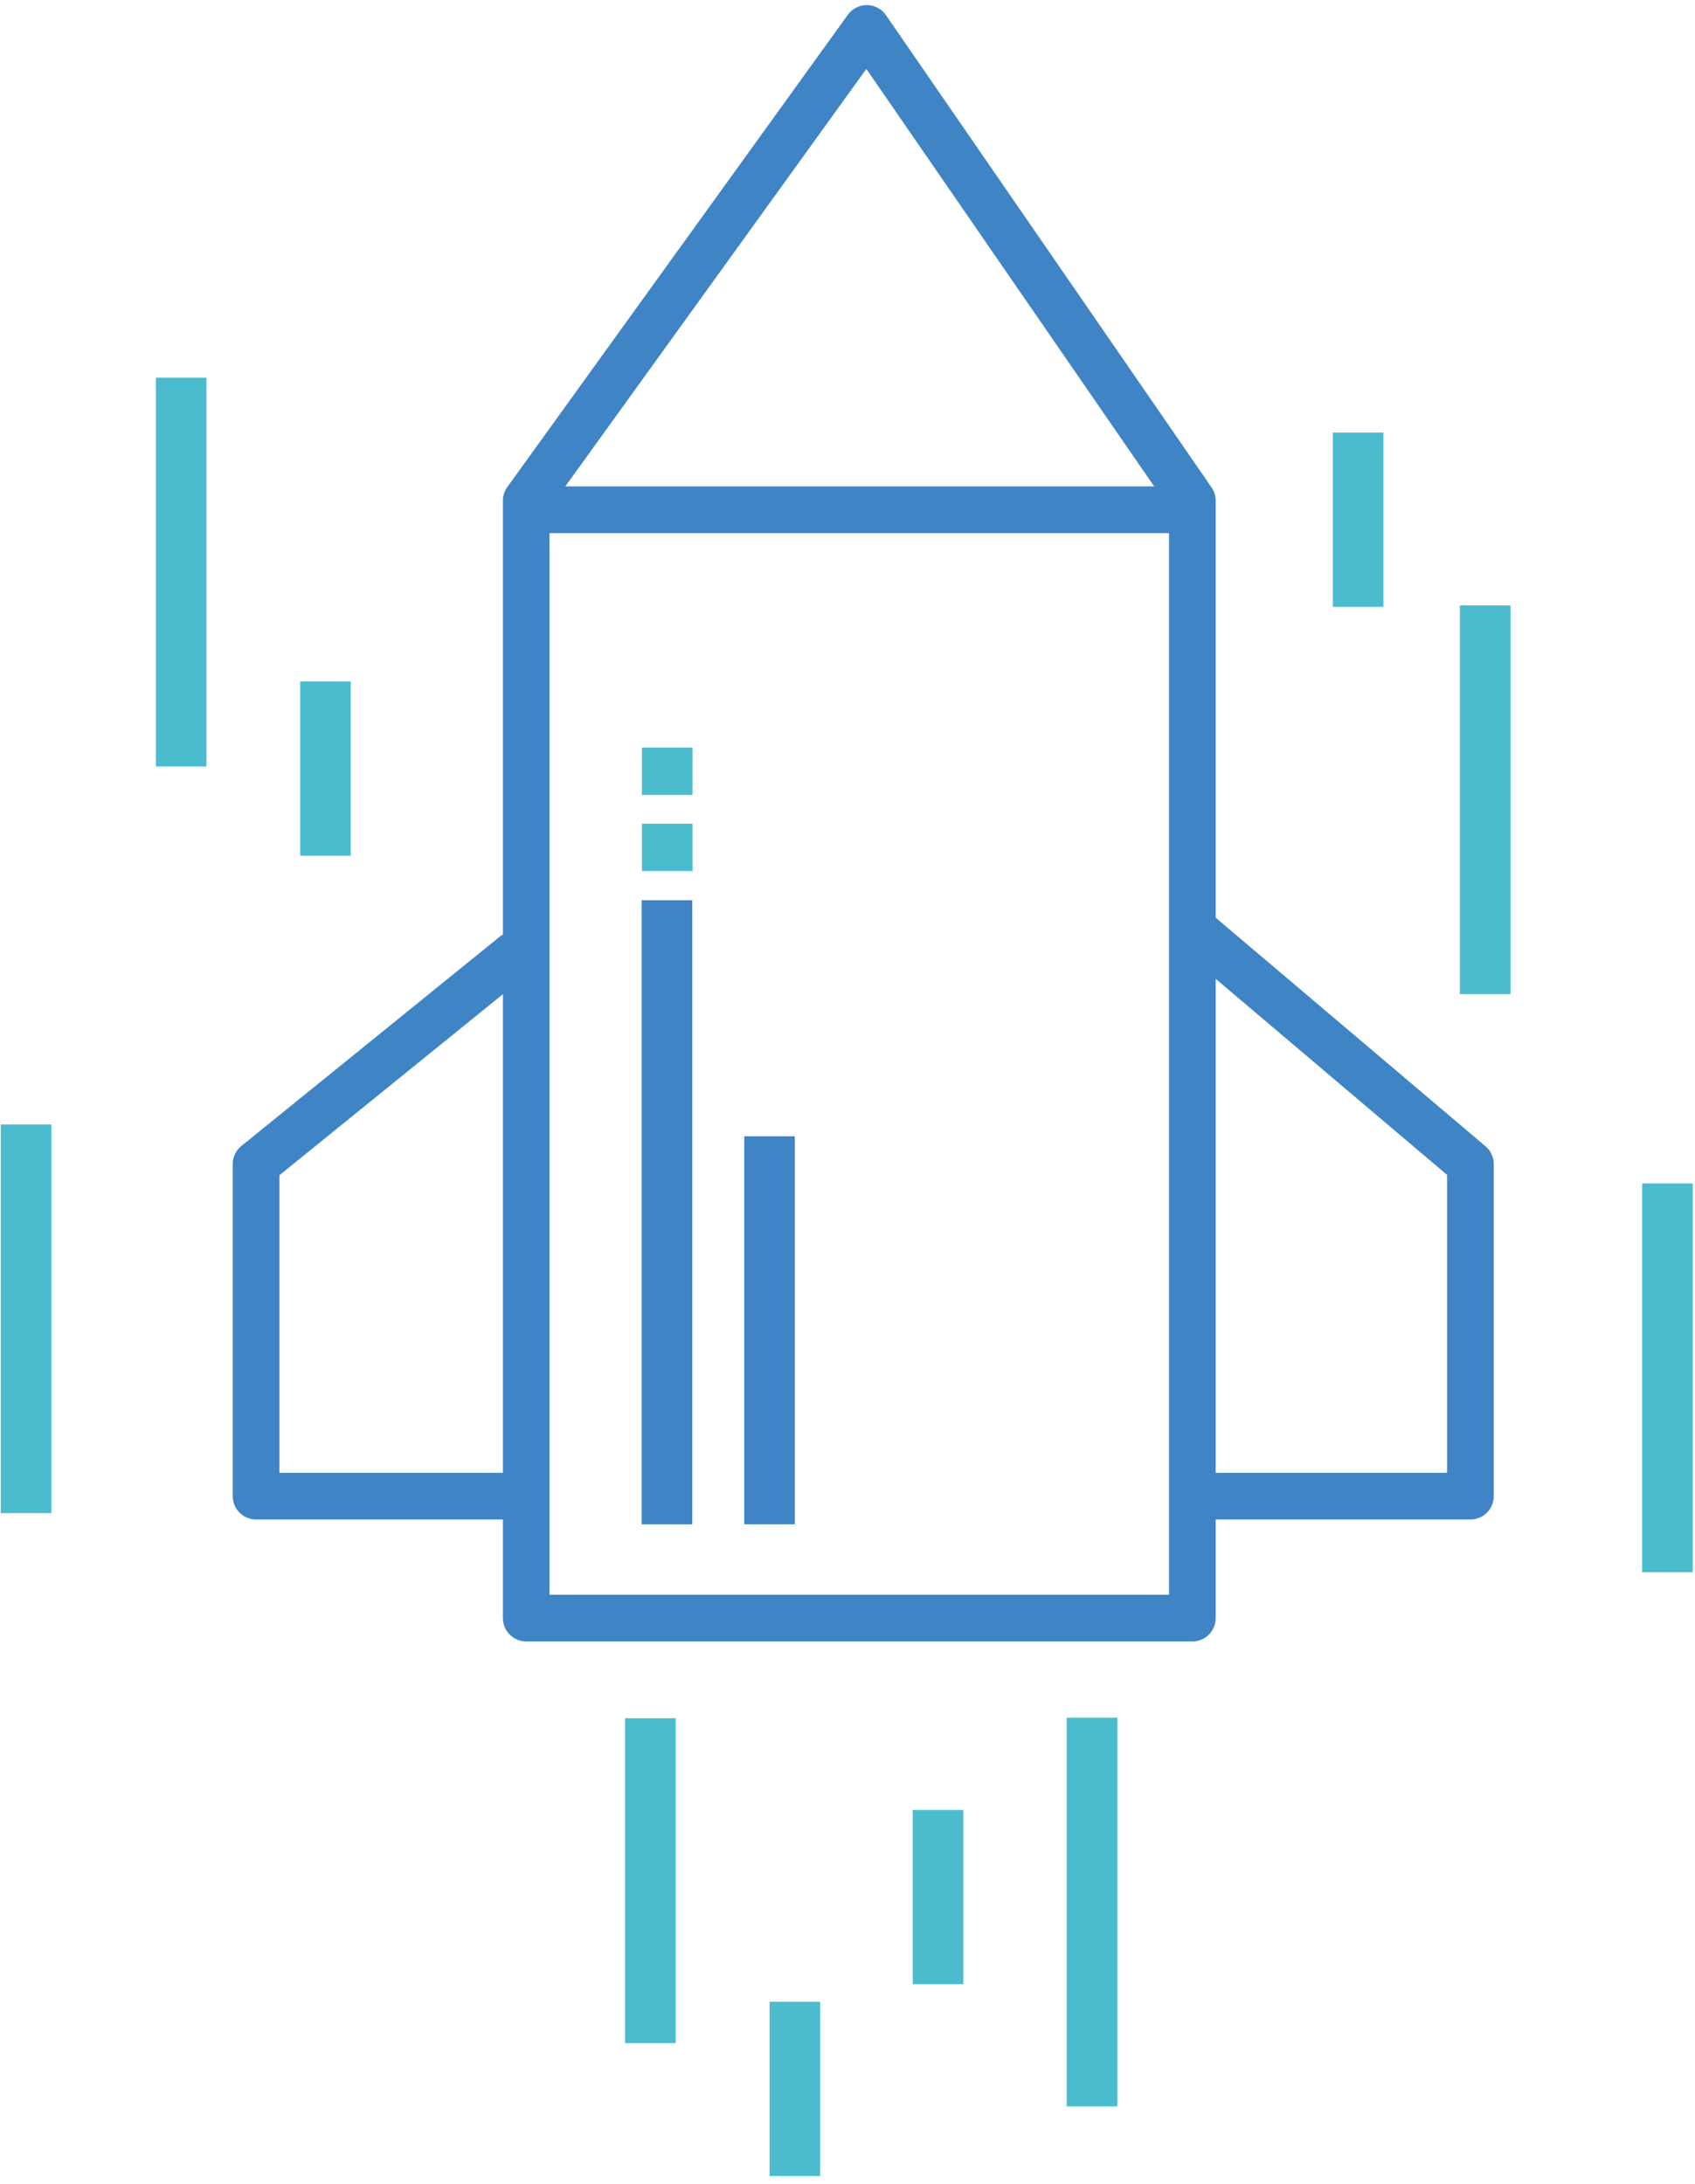 <?xml version="1.0" encoding="UTF-8"?>
<svg width="201px" height="259px" viewBox="0 0 201 259" version="1.1" xmlns="http://www.w3.org/2000/svg" xmlns:xlink="http://www.w3.org/1999/xlink">
    <!-- Generator: Sketch 47.1 (45422) - http://www.bohemiancoding.com/sketch -->
    <title>Group 12</title>
    <desc>Created with Sketch.</desc>
    <defs></defs>
    <g id="Page-1" stroke="none" stroke-width="1" fill="none" fill-rule="evenodd">
        <g id="Desktop-HD" transform="translate(-800, -1958)">
            <g id="Group-12" transform="translate(803.091, 1960.744)">
                <path d="M107.143,211.873 L107.143,232.538" id="Path-4-Copy" stroke="#4BBCCE" stroke-width="6" transform="translate(107.643, 222.373) scale(-1, 1) translate(-107.643, -222.373) "></path>
                <path d="M156.963,48.546 L156.963,69.211" id="Path-4-Copy-12" stroke="#4BBCCE" stroke-width="6" transform="translate(157.463, 59.046) scale(-1, 1) translate(-157.463, -59.046) "></path>
                <path d="M34.5,78.065 L34.5,98.729" id="Path-4-Copy-13" stroke="#4BBCCE" stroke-width="6" transform="translate(35, 88.565) scale(-1, 1) translate(-35, -88.565) "></path>
                <path d="M90.165,234.621 L90.165,255.285" id="Path-4-Copy-2" stroke="#4BBCCE" stroke-width="6" transform="translate(90.665, 245.121) scale(-1, 1) translate(-90.665, -245.121) "></path>
                <path d="M74.035,201 L74.035,239.521" id="Path-4-Copy-3" stroke="#4BBCCE" stroke-width="6" transform="translate(74.035, 220.197) scale(-1, 1) translate(-74.035, -220.197) "></path>
                <path d="M75.071,104 L75.071,178.007" id="Path-4-Copy-4" stroke="#3F84C5" stroke-width="6" transform="translate(75.535, 141.163) scale(-1, 1) translate(-75.535, -141.163) "></path>
                <path d="M87.165,131.992 L87.165,178" id="Path-4-Copy-5" stroke="#3F84C5" stroke-width="6" transform="translate(87.665, 155.163) scale(-1, 1) translate(-87.665, -155.163) "></path>
                <path d="M75.035,85.901 L75.035,91.519" id="Path-4-Copy-7" stroke="#4BBCCE" stroke-width="6" transform="translate(75.535, 88.565) scale(-1, 1) translate(-75.535, -88.565) "></path>
                <path d="M75.035,94.923 L75.035,100.54" id="Path-4-Copy-8" stroke="#4BBCCE" stroke-width="6" transform="translate(75.535, 97.586) scale(-1, 1) translate(-75.535, -97.586) "></path>
                <path d="M126.403,200.933 L126.403,247.026" id="Path-4" stroke="#4BBCCE" stroke-width="6" transform="translate(126.403, 223.979) scale(-1, 1) translate(-126.403, -223.979) "></path>
                <path d="M194.639,183.679 L194.639,137.586" id="Path-4-Copy-6" stroke="#4BBCCE" stroke-width="6"></path>
                <path d="M173.03,115.139 L173.03,69.046" id="Path-4-Copy-10" stroke="#4BBCCE" stroke-width="6"></path>
                <path d="M0,176.679 L0,130.586" id="Path-4-Copy-9" stroke="#4BBCCE" stroke-width="6"></path>
                <path d="M18.391,88.139 L18.391,42.046" id="Path-4-Copy-11" stroke="#4BBCCE" stroke-width="6"></path>
                <path d="M68.68,99.706 L93.488,69.076 L132.864,69.076 L132.864,99.666 M132.864,180.685 L132.864,213.076 L93.488,213.076 L65.69,180.262" id="Rectangle-14-Copy-2" stroke="#3F84C5" stroke-width="5.533" stroke-linecap="round" stroke-linejoin="round" transform="translate(99.277, 141.076) scale(-1, 1) rotate(-270) translate(-99.277, -141.076) "></path>
                <polygon id="Rectangle-14" stroke="#3F84C5" stroke-width="5.533" stroke-linecap="round" stroke-linejoin="round" transform="translate(98.807, 94.876) scale(-1, 1) rotate(-270) translate(-98.807, -94.876) " points="60.559 55.379 193.055 55.379 193.055 134.373 60.559 134.373 4.559 95.763"></polygon>
                <path d="M59.826,57.704 L137.097,57.704" id="Path-5" stroke="#3F84C5" stroke-width="5.533" stroke-linecap="round" stroke-linejoin="round"></path>
            </g>
        </g>
    </g>
</svg>